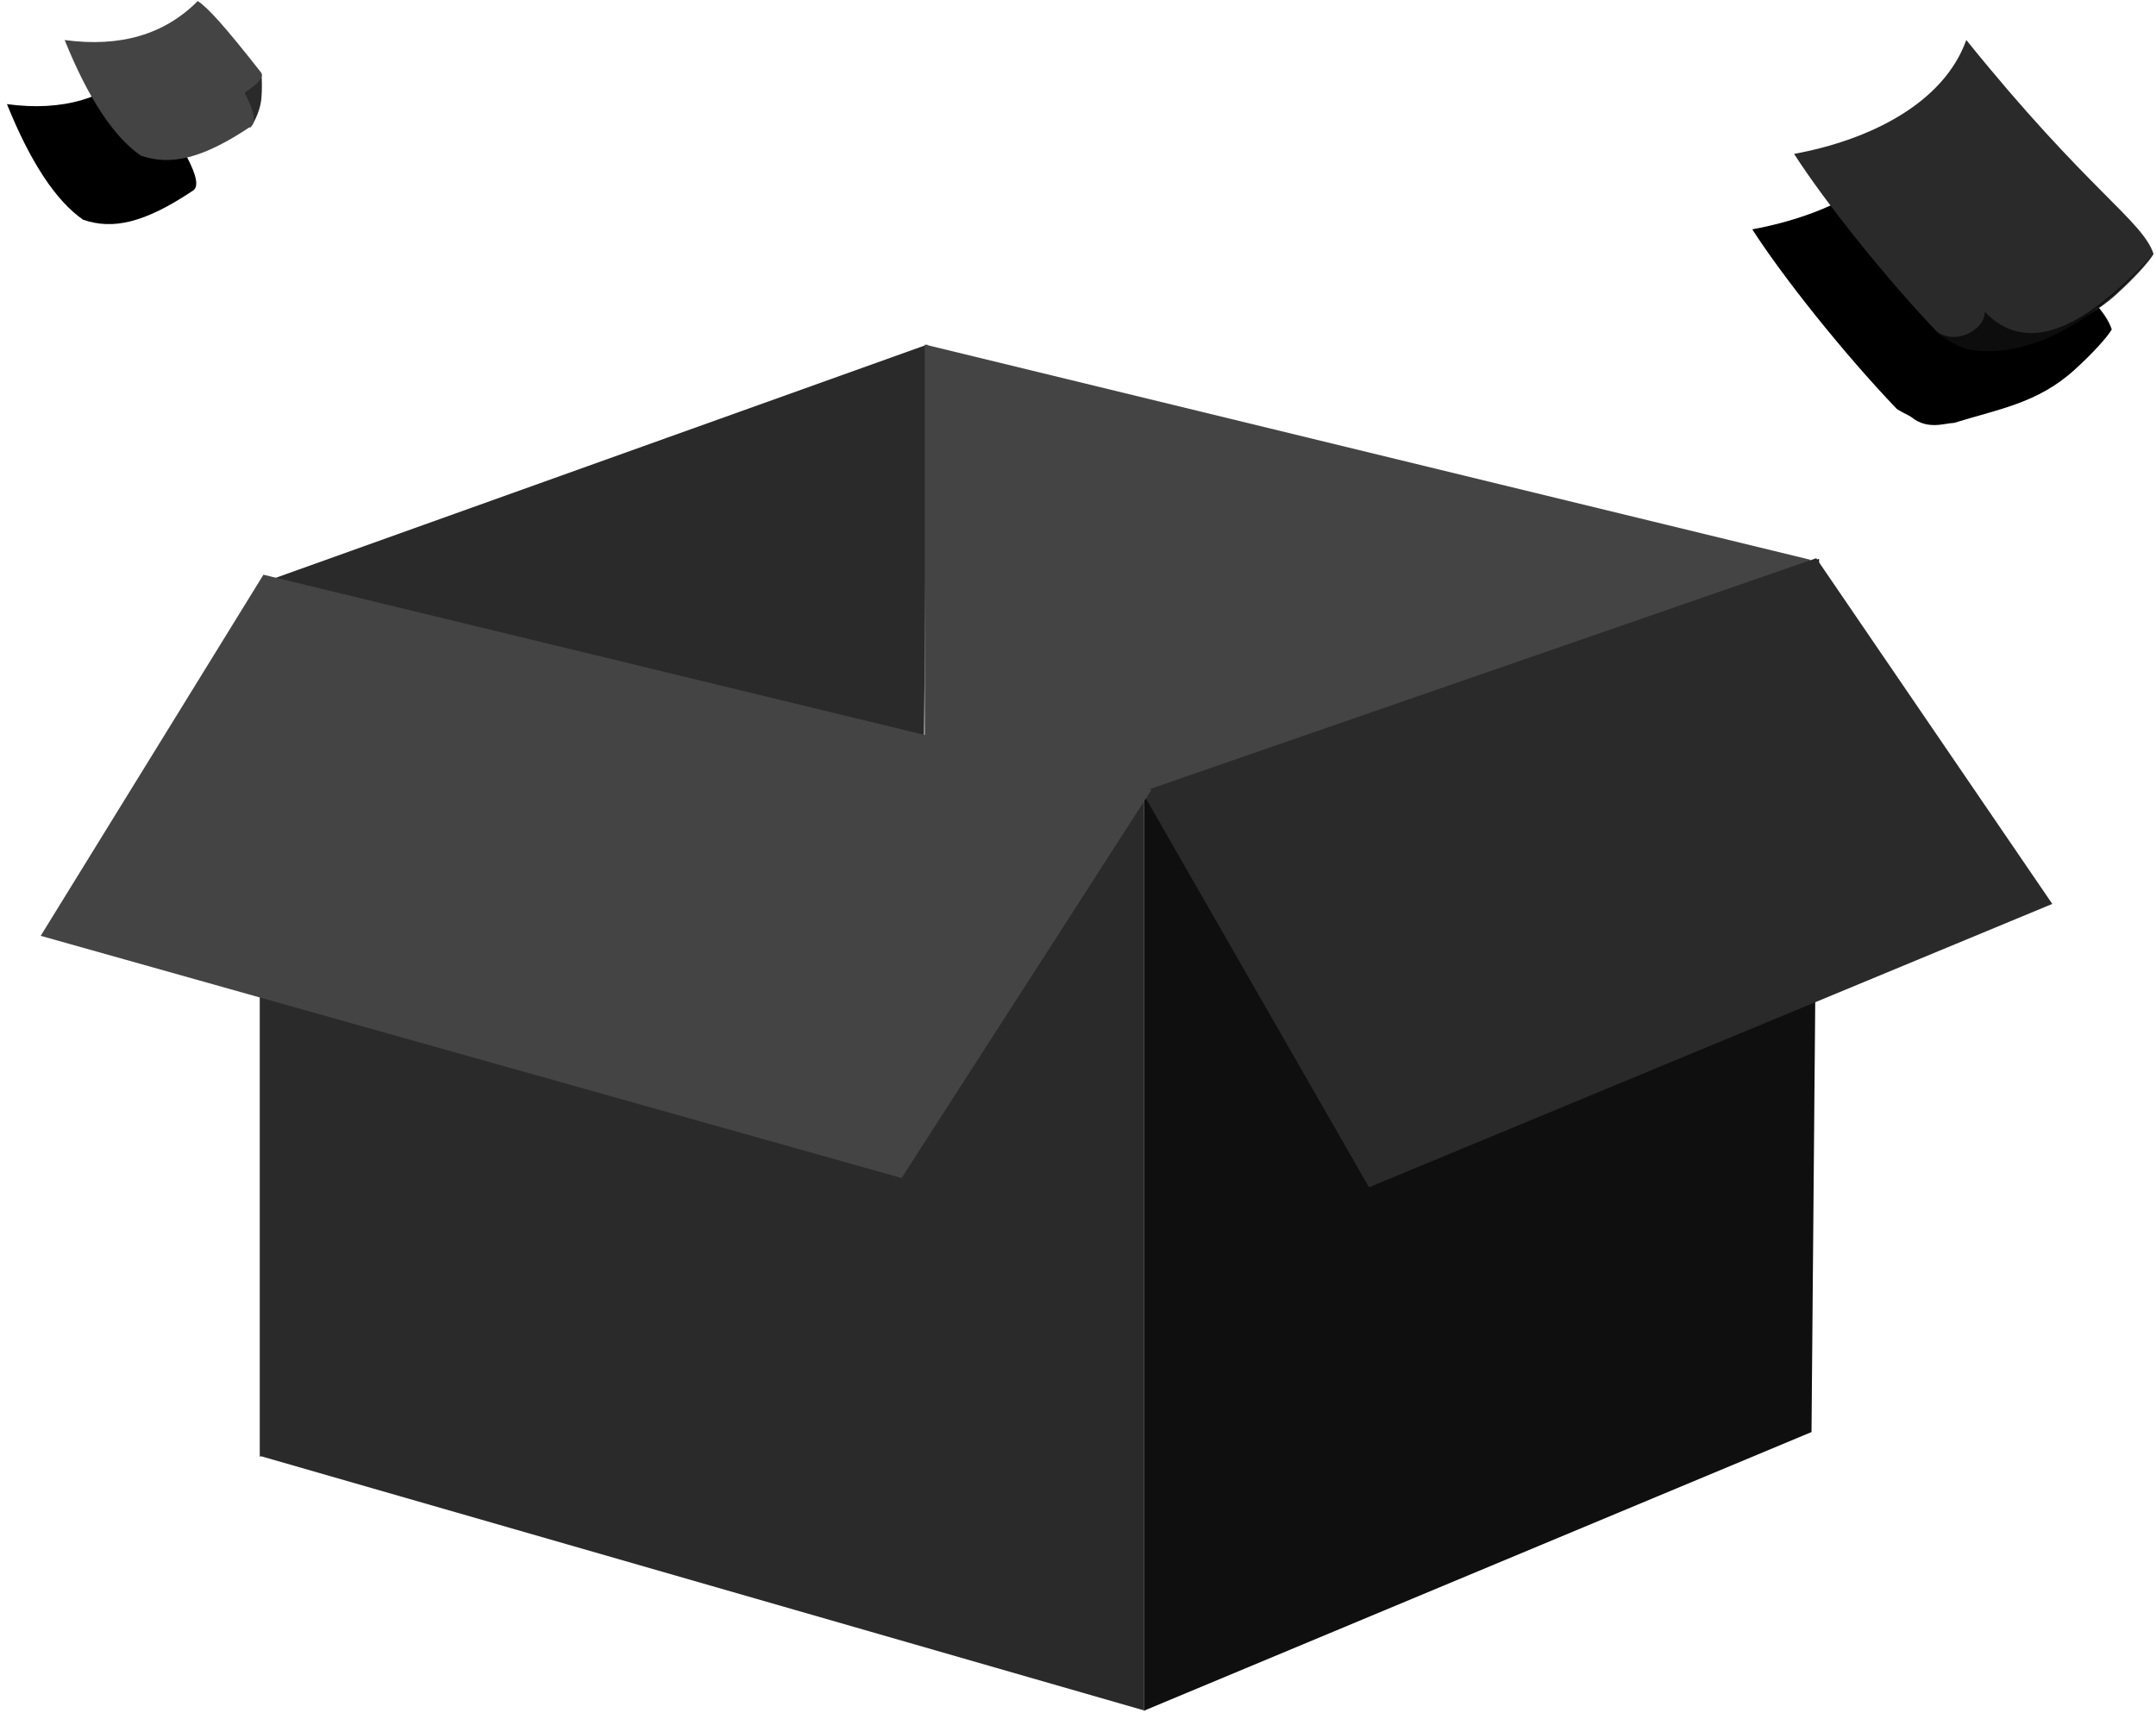 <?xml version="1.0" encoding="UTF-8"?>
<svg width="175px" height="139px" viewBox="0 0 175 139" version="1.1" xmlns="http://www.w3.org/2000/svg" xmlns:xlink="http://www.w3.org/1999/xlink">
    <!-- Generator: Sketch 55.2 (78181) - https://sketchapp.com -->
    <title>apps-empty</title>
    <desc>Created with Sketch.</desc>
    <defs>
        <polygon id="path-1" points="18.079 0 0 29.306 69.878 48.961 90.156 17.463"></polygon>
        <path d="M0,9.706 C3.759,7.143 5.729,3.949 5.911,0.125 C6.898,-0.022 8.804,0.161 13.588,0.992 C14.033,1.07 14.072,1.775 13.706,3.11 C15.318,3.701 16.057,4.263 15.922,4.798 C14.754,9.434 13.207,11.548 10.874,12.541 C8.197,12.88 4.572,11.935 0,9.706 Z" id="path-3"></path>
        <filter x="-22.0%" y="-27.9%" width="143.9%" height="211.7%" filterUnits="objectBoundingBox" id="filter-4">
            <feOffset dx="0" dy="7" in="SourceAlpha" result="shadowOffsetOuter1"></feOffset>
            <feColorMatrix values="0 0 0 0 0.106   0 0 0 0 0.208   0 0 0 0 0.329  0 0 0 0.272 0" type="matrix" in="shadowOffsetOuter1"></feColorMatrix>
        </filter>
        <path d="M9.972,3.331 C10.861,8.739 7.02,14.26 2.229,18.193 C6.261,20.366 13.58,23.396 19.497,25.236 C19.778,25.323 20.661,25.216 20.936,25.264 C22.596,25.555 23.533,24.357 24.165,23.997 C26.768,21.276 29.33,19.312 30.63,15.494 C31.296,13.536 31.673,11.869 31.688,11.153 C29.575,9.2 24.532,9.25 9.972,3.331 Z" id="path-5"></path>
        <filter x="-11.9%" y="-15.9%" width="123.8%" height="163.7%" filterUnits="objectBoundingBox" id="filter-6">
            <feOffset dx="0" dy="7" in="SourceAlpha" result="shadowOffsetOuter1"></feOffset>
            <feColorMatrix values="0 0 0 0 0.106   0 0 0 0 0.208   0 0 0 0 0.329  0 0 0 0.271 0" type="matrix" in="shadowOffsetOuter1"></feColorMatrix>
        </filter>
    </defs>
    <g id="页面1" stroke="none" stroke-width="1" fill="none" fill-rule="evenodd">
        <g id="切图画板" transform="translate(-446, -391)">
            <g id="编组-15" transform="translate(446, 385)">
                <g id="编组-4" transform="translate(3, 0)">
                    <g id="Artwork">
                        <g id="Box" transform="translate(0.303, 33.839)">
                            <polygon id="side" fill="#2A2A2A" transform="translate(44.881, 45.251) scale(-1, 1) translate(-44.881, -45.251) " points="17.786 0.121 71.976 19.516 71.976 90.381 18.399 70.986"></polygon>
                            <polygon id="side" fill="#454445" points="71.757 0.121 143.622 17.584 143.622 88.449 71.757 70.986"></polygon>
                            <polygon id="side" fill="#E8EAEC" points="17.786 19.448 89.651 36.91 89.651 110.997 17.786 90.313"></polygon>
                            <polygon id="side" fill="#2A2A2A" points="17.786 19.448 89.651 36.91 89.651 110.997 17.786 90.313"></polygon>
                            <polygon id="side" fill="#E8EAEC" transform="translate(116.945, 64.256) scale(-1, 1) translate(-116.945, -64.256) " points="89.543 17.515 144.346 36.91 144.346 110.997 90.156 88.38"></polygon>
                            <polygon id="side" fill="#0F0F0F" style="mix-blend-mode: multiply;" transform="translate(116.945, 64.256) scale(-1, 1) translate(-116.945, -64.256) " points="89.543 17.515 144.346 36.91 144.346 110.997 90.156 88.38"></polygon>
                            <polygon id="lid" fill="#2A2A2A" transform="translate(126.337, 42.989) scale(-1, 1) translate(-126.337, -42.989) " points="108.555 17.463 89.395 45.519 144.857 68.516 163.278 36.416"></polygon>
                            <g id="lid" transform="translate(0, 18.803)">
                                <mask id="mask-2" fill="white">
                                    <use xlink:href="#path-1"></use>
                                </mask>
                                <use id="Mask" fill="#454445" xlink:href="#path-1"></use>
                            </g>
                        </g>
                        <g id="green" transform="translate(10.338, 12.219) rotate(42) translate(-10.338, -12.219) translate(2.338, 5.719)">
                            <path d="M13.703,1.045 C14.217,1.55 14.655,2.039 15.017,2.514 C15.771,3.501 15.996,4.865 15.944,4.9 C15.658,5.088 14.022,4.003 13.703,3.122 C13.511,2.594 13.511,1.902 13.703,1.045 Z" id="Path-12" fill="#2A2A2A"></path>
                            <g id="Path-9">
                                <use fill="black" fill-opacity="1" filter="url(#filter-4)" xlink:href="#path-3"></use>
                                <use fill="#454445" fill-rule="evenodd" xlink:href="#path-3"></use>
                            </g>
                        </g>
                        <g id="pink-" transform="translate(157.292, 22.403) rotate(43) translate(-157.292, -22.403) translate(140.292, 7.903)">
                            <g id="Path-10" transform="translate(16.958, 14.32) rotate(-14) translate(-16.958, -14.32) ">
                                <use fill="black" fill-opacity="1" filter="url(#filter-6)" xlink:href="#path-5"></use>
                                <use fill="#2A2A2A" fill-rule="evenodd" xlink:href="#path-5"></use>
                            </g>
                            <path d="M23.654,20.462 C24.738,21.519 23.734,24.342 21.603,24.292 C23.867,24.323 25.088,23.504 25.968,22.682 C26.847,21.861 30.976,18.047 30.47,7.702 C30.536,16.447 28.375,20.717 23.654,20.462 Z" id="Path-11" fill="#0D0D0D"></path>
                        </g>
                    </g>
                </g>
            </g>
        </g>
    </g>
</svg>